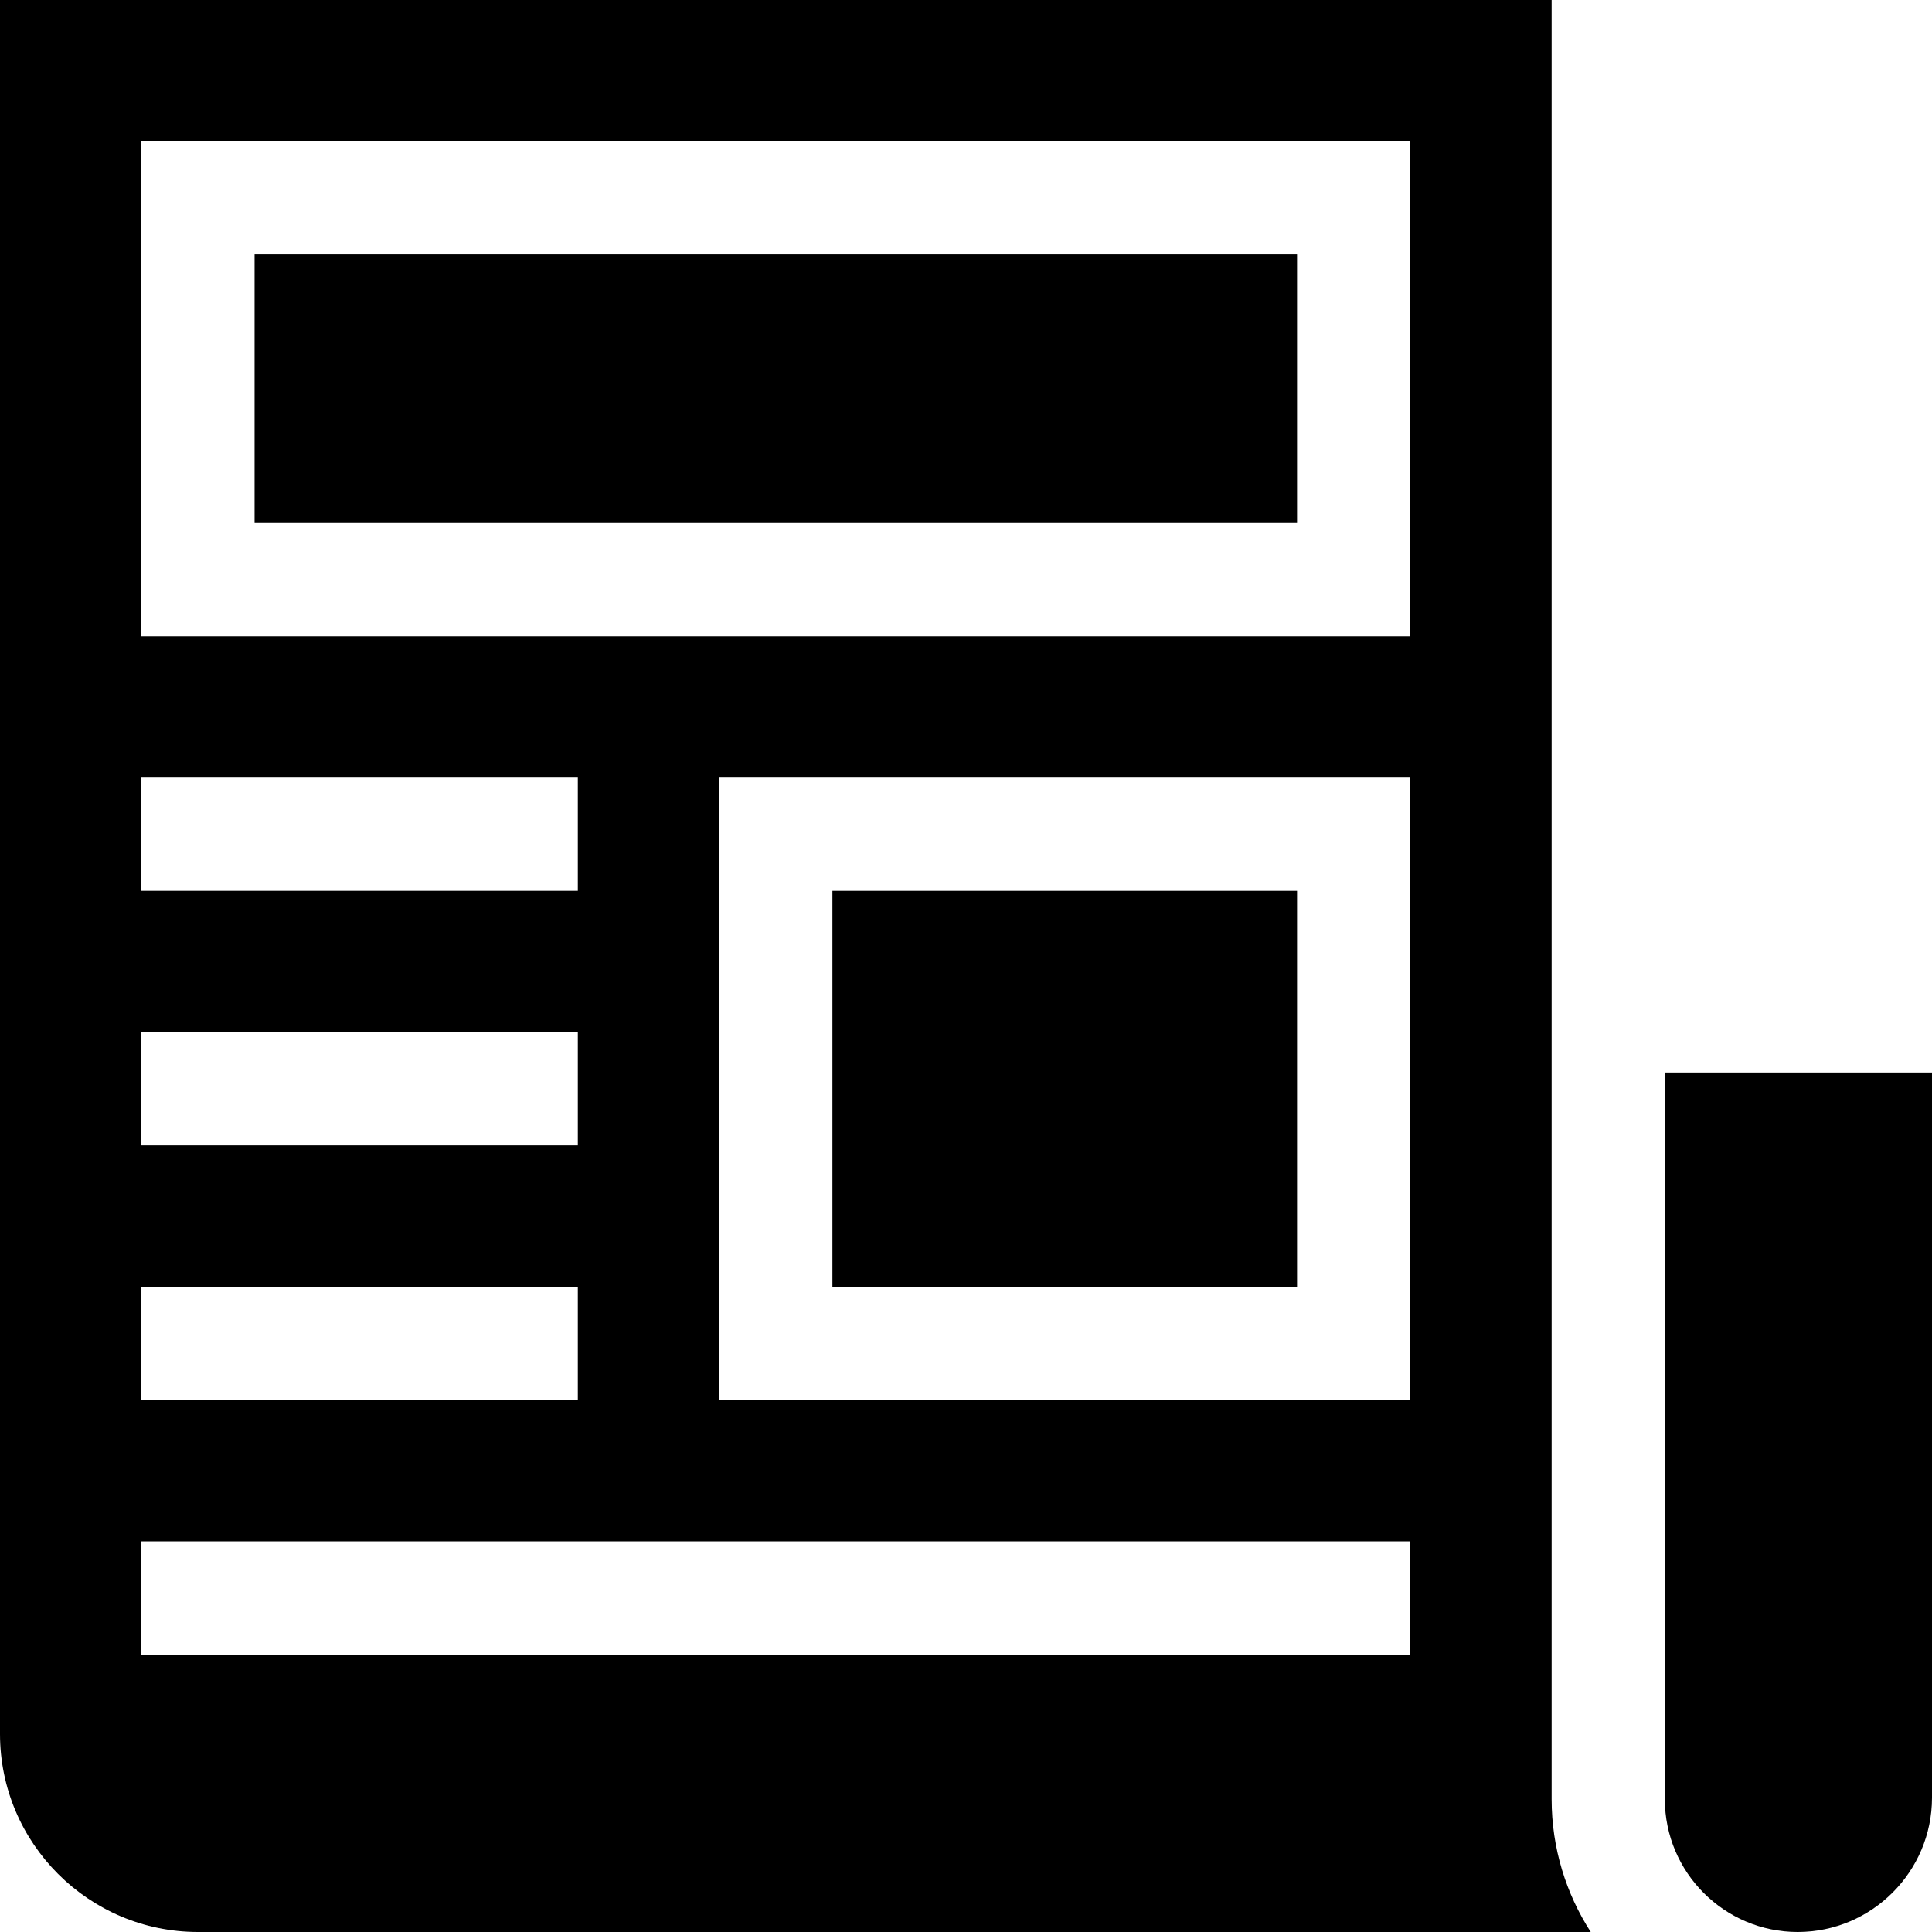 <svg id="Capa_1" enable-background="new 0 0 512 512" height="512" viewBox="0 0 512 512" width="512" xmlns="http://www.w3.org/2000/svg"><g><path d="m441.198 476.8c0 19.409 15.791 35.2 35.2 35.2 19.631 0 35.602-15.971 35.602-35.602v-192.163h-70.802z"/><path d="m67.469 67.397h276.261v71.204h-276.261z"/><path d="m220.599 236.07h123.131v104.938h-123.131z"/><path d="m411.198 0h-411.198v459.531c0 28.932 23.537 52.469 52.469 52.469h369.092c-6.546-10.162-10.362-22.24-10.362-35.2v-476.8zm-373.729 206.07h115.661v30h-115.661zm0 67.469h115.661v30h-115.661zm0 67.469h115.661v30h-115.661zm336.26 97.469h-336.26v-30h336.261v30zm0-67.469h-183.13v-164.938h183.131v164.938zm0-202.406h-336.26v-131.205h336.261v131.205z"/></g></svg>